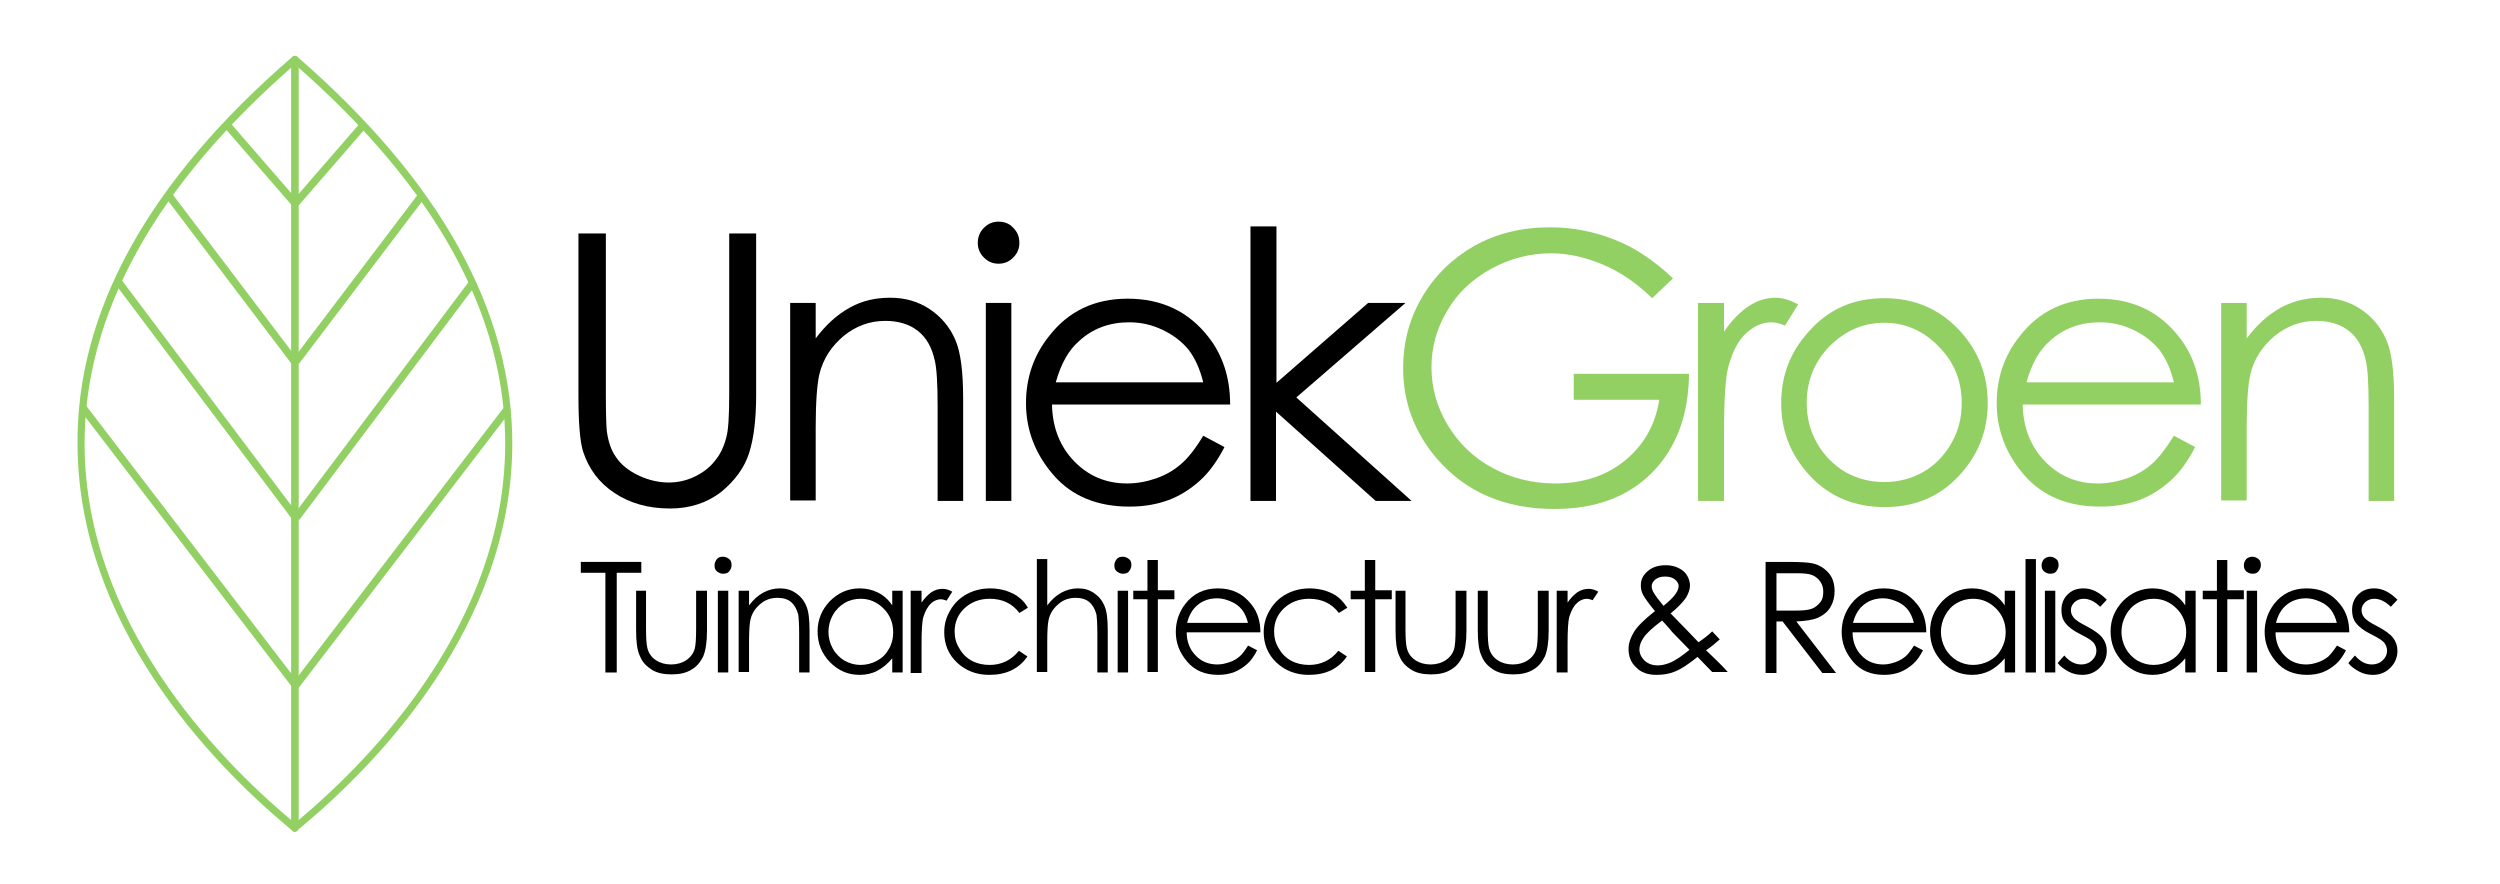 <?xml version="1.0" encoding="utf-8"?>
<!-- Generator: Adobe Illustrator 19.2.0, SVG Export Plug-In . SVG Version: 6.00 Build 0)  -->
<svg version="1.1" id="Laag_1" xmlns="http://www.w3.org/2000/svg" xmlns:xlink="http://www.w3.org/1999/xlink" x="0px" y="0px"
	 viewBox="0 0 529 187" style="enable-background:new 0 0 529 187;" xml:space="preserve">
<style type="text/css">
	.st0{fill:#93D064;}
</style>
<g>
	<g>
		<path class="st0" d="M62.4,176c-0.3,0-0.6-0.2-0.7-0.5c-0.2-0.6-0.1-0.7,1.4-1.9c16.2-13.6,43.5-42,43.8-79.2
			c0.2-27.8-14.9-55.1-45-81.2c-0.3-0.3-0.4-0.8-0.1-1.1c0.3-0.3,0.8-0.4,1.1-0.1c30.4,26.4,45.7,54.1,45.5,82.4
			c-0.3,37.8-27.9,66.6-44.4,80.4c-0.5,0.4-0.8,0.7-1,0.8C62.9,175.8,62.7,176,62.4,176z"/>
	</g>
	<g>
		<path class="st0" d="M62.4,176c-0.3,0-0.5-0.1-0.7-0.4c-0.2-0.1-0.5-0.4-1-0.8C44.3,161,16.7,132.2,16.4,94.3
			C16.1,66,31.4,38.3,61.9,12c0.3-0.3,0.8-0.2,1.1,0.1c0.3,0.3,0.2,0.8-0.1,1.1c-30.1,26-45.2,53.4-45,81.2
			c0.3,37.2,27.6,65.6,43.8,79.2c1.5,1.2,1.6,1.3,1.4,1.9C63,175.8,62.7,176,62.4,176z"/>
	</g>
	<g>
		<rect x="61.6" y="12.6" class="st0" width="1.6" height="162.6"/>
	</g>
	<g>
		<rect x="54.4" y="23.7" transform="matrix(0.755 -0.655 0.655 0.755 -9.209 44.63)" class="st0" width="1.6" height="22"/>
	</g>
	<g>
		<rect x="48.2" y="36.8" transform="matrix(0.797 -0.604 0.604 0.797 -25.633 41.554)" class="st0" width="1.6" height="44.3"/>
	</g>
	<g>
		
			<rect x="42.9" y="53.3" transform="matrix(0.799 -0.601 0.601 0.799 -42.029 43.158)" class="st0" width="1.6" height="62.4"/>
	</g>
	<g>
		
			<rect x="39.2" y="78.8" transform="matrix(0.794 -0.608 0.608 0.794 -62.08 48.07)" class="st0" width="1.6" height="73.9"/>
	</g>
	<g>
		<rect x="58.8" y="33.9" transform="matrix(0.655 -0.755 0.755 0.655 -2.132 64.623)" class="st0" width="22" height="1.6"/>
	</g>
	<g>
		
			<rect x="53.8" y="58.1" transform="matrix(0.604 -0.797 0.797 0.604 -16.87 83.88)" class="st0" width="44.3" height="1.6"/>
	</g>
	<g>
		
			<rect x="50.1" y="83.8" transform="matrix(0.601 -0.8 0.8 0.601 -35.114 98.791)" class="st0" width="62.4" height="1.6"/>
	</g>
	<g>
		
			<rect x="48.1" y="114.9" transform="matrix(0.608 -0.794 0.794 0.608 -58.542 112.907)" class="st0" width="73.9" height="1.6"/>
	</g>
</g>
<g>
	<path d="M122.5,49.4h5.7v34.2c0,4.1,0.1,6.6,0.2,7.6c0.3,2.2,0.9,4.1,2,5.6c1,1.5,2.6,2.8,4.7,3.8c2.1,1,4.3,1.5,6.4,1.5
		c1.9,0,3.7-0.4,5.4-1.2c1.7-0.8,3.2-1.9,4.3-3.3c1.2-1.4,2-3.1,2.5-5.1c0.4-1.4,0.6-4.4,0.6-8.9V49.4h5.7v34.2
		c0,5.1-0.5,9.2-1.5,12.3c-1,3.1-3,5.8-5.9,8.2c-3,2.3-6.6,3.5-10.8,3.5c-4.6,0-8.5-1.1-11.8-3.3c-3.3-2.2-5.4-5.1-6.6-8.7
		c-0.7-2.2-1-6.2-1-12V49.4z"/>
	<path d="M167.2,64.1h5.4v7.5c2.2-2.9,4.5-5,7.2-6.5s5.5-2.1,8.6-2.1c3.1,0,5.9,0.8,8.3,2.4c2.4,1.6,4.2,3.7,5.4,6.4
		c1.2,2.7,1.7,6.9,1.7,12.6v21.6h-5.4v-20c0-4.8-0.2-8.1-0.6-9.7c-0.6-2.8-1.8-4.9-3.6-6.3c-1.8-1.4-4.1-2.1-6.9-2.1
		c-3.3,0-6.2,1.1-8.8,3.2c-2.6,2.2-4.3,4.8-5.1,8c-0.5,2.1-0.8,5.9-0.8,11.4v15.4h-5.4V64.1z"/>
	<path d="M211.3,46.9c1.2,0,2.3,0.4,3.1,1.3c0.9,0.9,1.3,1.9,1.3,3.2c0,1.2-0.4,2.2-1.3,3.1c-0.9,0.9-1.9,1.3-3.1,1.3
		c-1.2,0-2.2-0.4-3.1-1.3c-0.9-0.9-1.3-1.9-1.3-3.1c0-1.2,0.4-2.3,1.3-3.2C209.1,47.3,210.1,46.9,211.3,46.9z M208.6,64.1h5.4v41.9
		h-5.4V64.1z"/>
	<path d="M254.6,92.2l4.5,2.4c-1.5,2.9-3.2,5.3-5.2,7.1c-2,1.8-4.2,3.2-6.6,4.1c-2.4,0.9-5.2,1.4-8.3,1.4c-6.8,0-12.2-2.2-16.1-6.7
		c-3.9-4.5-5.8-9.6-5.8-15.2c0-5.3,1.6-10.1,4.9-14.2c4.1-5.3,9.7-7.9,16.6-7.9c7.2,0,12.9,2.7,17.1,8.1c3,3.8,4.6,8.6,4.6,14.3
		h-37.7c0.1,4.9,1.7,8.9,4.7,12c3,3.1,6.7,4.7,11.2,4.7c2.1,0,4.2-0.4,6.2-1.1c2-0.7,3.7-1.7,5.2-3C251.4,96.9,253,94.9,254.6,92.2z
		 M254.6,80.9c-0.7-2.9-1.8-5.2-3.1-6.9c-1.4-1.7-3.2-3.1-5.5-4.2c-2.3-1.1-4.6-1.6-7.1-1.6c-4.1,0-7.7,1.3-10.6,4
		c-2.2,1.9-3.8,4.8-4.9,8.7H254.6z"/>
	<path d="M264.7,47.9h5.4v33.1l19.4-16.9h7.9l-23.1,20l24.4,21.9h-7.6l-21.1-18.9v18.9h-5.4V47.9z"/>
	<path class="st0" d="M354,58.9l-4.4,4.2c-3.2-3.1-6.6-5.5-10.4-7.1c-3.8-1.6-7.4-2.4-11-2.4c-4.4,0-8.7,1.1-12.7,3.3
		s-7.1,5.1-9.3,8.9c-2.2,3.7-3.3,7.7-3.3,11.9c0,4.3,1.1,8.3,3.4,12.2c2.3,3.8,5.4,6.9,9.5,9.1c4,2.2,8.5,3.3,13.3,3.3
		c5.8,0,10.8-1.6,14.8-4.9c4-3.3,6.4-7.6,7.2-12.8h-18.1v-5.5h24.4c-0.1,8.8-2.7,15.7-7.8,20.9c-5.2,5.2-12,7.7-20.7,7.7
		c-10.5,0-18.8-3.6-24.9-10.7c-4.7-5.5-7.1-11.9-7.1-19.1c0-5.4,1.3-10.4,4-15c2.7-4.6,6.4-8.2,11.1-10.9c4.7-2.6,10-3.9,16-3.9
		c4.8,0,9.3,0.9,13.6,2.6C345.8,52.3,350,55.1,354,58.9z"/>
	<path class="st0" d="M359.3,64.1h5.5v6.1c1.6-2.4,3.4-4.2,5.2-5.4s3.7-1.8,5.7-1.8c1.5,0,3.1,0.5,4.8,1.4l-2.8,4.5
		c-1.1-0.5-2.1-0.7-2.9-0.7c-1.8,0-3.5,0.7-5.2,2.2c-1.7,1.5-2.9,3.8-3.8,6.9c-0.7,2.4-1,7.2-1,14.5v14.2h-5.5V64.1z"/>
	<path class="st0" d="M398.7,63.1c6.5,0,11.8,2.3,16.1,7c3.9,4.3,5.8,9.3,5.8,15.2c0,5.9-2,11-6.1,15.4c-4.1,4.4-9.3,6.6-15.7,6.6
		c-6.4,0-11.7-2.2-15.8-6.6c-4.1-4.4-6.1-9.5-6.1-15.4c0-5.8,1.9-10.8,5.8-15.1C386.9,65.4,392.2,63.1,398.7,63.1z M398.7,68.3
		c-4.5,0-8.3,1.7-11.6,5c-3.2,3.3-4.8,7.3-4.8,12c0,3,0.7,5.9,2.2,8.5c1.5,2.6,3.5,4.6,6,6.1c2.5,1.4,5.2,2.1,8.2,2.1
		c3,0,5.7-0.7,8.2-2.1c2.5-1.4,4.5-3.5,6-6.1c1.5-2.6,2.2-5.4,2.2-8.5c0-4.7-1.6-8.7-4.9-12C407,70,403.2,68.3,398.7,68.3z"/>
	<path class="st0" d="M460,92.2l4.5,2.4c-1.5,2.9-3.2,5.3-5.2,7.1c-2,1.8-4.2,3.2-6.6,4.1c-2.4,0.9-5.2,1.4-8.3,1.4
		c-6.8,0-12.2-2.2-16.1-6.7s-5.8-9.6-5.8-15.2c0-5.3,1.6-10.1,4.9-14.2c4.1-5.3,9.7-7.9,16.6-7.9c7.2,0,12.9,2.7,17.1,8.1
		c3,3.8,4.6,8.6,4.6,14.3h-37.7c0.1,4.9,1.7,8.9,4.7,12c3,3.1,6.7,4.7,11.2,4.7c2.1,0,4.2-0.4,6.2-1.1c2-0.7,3.7-1.7,5.2-3
		C456.8,96.9,458.3,94.9,460,92.2z M460,80.9c-0.7-2.9-1.8-5.2-3.1-6.9c-1.4-1.7-3.2-3.1-5.5-4.2c-2.3-1.1-4.6-1.6-7.1-1.6
		c-4.1,0-7.7,1.3-10.6,4c-2.2,1.9-3.8,4.8-4.9,8.7H460z"/>
	<path class="st0" d="M470,64.1h5.4v7.5c2.2-2.9,4.5-5,7.2-6.5c2.6-1.4,5.5-2.1,8.6-2.1c3.1,0,5.9,0.8,8.3,2.4
		c2.4,1.6,4.2,3.7,5.4,6.4c1.2,2.7,1.7,6.9,1.7,12.6v21.6h-5.4v-20c0-4.8-0.2-8.1-0.6-9.7c-0.6-2.8-1.8-4.9-3.6-6.3
		c-1.8-1.4-4.1-2.1-6.9-2.1c-3.3,0-6.2,1.1-8.8,3.2c-2.6,2.2-4.3,4.8-5.1,8c-0.5,2.1-0.8,5.9-0.8,11.4v15.4H470V64.1z"/>
</g>
<g>
	<path d="M122.9,121.2v-2.3h12.8v2.3h-5.2v21.1h-2.4v-21.1H122.9z"/>
	<path d="M134.5,125h2.2v8.1c0,2,0.1,3.3,0.3,4.1c0.3,1.1,0.9,1.9,1.8,2.5c0.9,0.6,2,0.9,3.2,0.9s2.3-0.3,3.2-0.9
		c0.9-0.6,1.5-1.4,1.8-2.4c0.2-0.7,0.3-2.1,0.3-4.3V125h2.3v8.5c0,2.4-0.3,4.2-0.8,5.4c-0.6,1.2-1.4,2.2-2.5,2.8
		c-1.1,0.7-2.5,1-4.2,1c-1.7,0-3.1-0.3-4.2-1c-1.1-0.7-2-1.6-2.5-2.9c-0.6-1.2-0.8-3.1-0.8-5.5V125z"/>
	<path d="M153,117.8c0.5,0,0.9,0.2,1.3,0.5s0.5,0.8,0.5,1.3c0,0.5-0.2,0.9-0.5,1.3s-0.8,0.5-1.3,0.5c-0.5,0-0.9-0.2-1.3-0.5
		s-0.5-0.8-0.5-1.3c0-0.5,0.2-0.9,0.5-1.3S152.5,117.8,153,117.8z M151.9,125h2.2v17.3h-2.2V125z"/>
	<path d="M156.3,125h2.2v3.1c0.9-1.2,1.9-2.1,3-2.7s2.3-0.9,3.5-0.9c1.3,0,2.4,0.3,3.4,1s1.7,1.5,2.2,2.7c0.5,1.1,0.7,2.9,0.7,5.2
		v8.9h-2.2V134c0-2-0.1-3.3-0.2-4c-0.3-1.1-0.8-2-1.5-2.6s-1.7-0.9-2.9-0.9c-1.3,0-2.6,0.4-3.6,1.3c-1.1,0.9-1.8,2-2.1,3.3
		c-0.2,0.9-0.3,2.4-0.3,4.7v6.4h-2.2V125z"/>
	<path d="M191,125v17.3h-2.2v-3c-0.9,1.1-2,2-3.1,2.6s-2.4,0.9-3.8,0.9c-2.5,0-4.5-0.9-6.3-2.7c-1.7-1.8-2.6-3.9-2.6-6.5
		c0-2.5,0.9-4.6,2.6-6.4c1.8-1.8,3.9-2.7,6.3-2.7c1.4,0,2.7,0.3,3.9,0.9c1.2,0.6,2.2,1.5,3,2.7V125H191z M182.1,126.7
		c-1.2,0-2.4,0.3-3.4,0.9c-1,0.6-1.9,1.5-2.5,2.6c-0.6,1.1-0.9,2.3-0.9,3.5c0,1.2,0.3,2.4,0.9,3.5c0.6,1.1,1.5,2,2.5,2.6
		c1.1,0.6,2.2,0.9,3.4,0.9c1.2,0,2.4-0.3,3.5-0.9c1.1-0.6,1.9-1.4,2.5-2.5c0.6-1,0.9-2.2,0.9-3.5c0-2-0.7-3.7-2-5
		C185.6,127.4,184,126.7,182.1,126.7z"/>
	<path d="M192.7,125h2.3v2.5c0.7-1,1.4-1.7,2.1-2.2c0.8-0.5,1.5-0.7,2.4-0.7c0.6,0,1.3,0.2,2,0.6l-1.2,1.9c-0.5-0.2-0.9-0.3-1.2-0.3
		c-0.7,0-1.5,0.3-2.1,0.9c-0.7,0.6-1.2,1.6-1.6,2.8c-0.3,1-0.4,3-0.4,6v5.9h-2.3V125z"/>
	<path d="M217.5,128.6l-1.8,1.1c-1.5-2-3.6-3-6.3-3c-2.1,0-3.9,0.7-5.3,2s-2.1,3-2.1,4.9c0,1.3,0.3,2.5,1,3.6c0.6,1.1,1.5,2,2.6,2.6
		c1.1,0.6,2.4,0.9,3.8,0.9c2.5,0,4.6-1,6.2-3l1.8,1.2c-0.8,1.2-1.9,2.2-3.3,2.9s-3,1-4.8,1c-2.7,0-5-0.9-6.8-2.6
		c-1.8-1.7-2.7-3.9-2.7-6.4c0-1.7,0.4-3.2,1.3-4.7c0.8-1.4,2-2.6,3.5-3.4s3.1-1.2,5-1.2c1.1,0,2.3,0.2,3.3,0.5
		c1.1,0.4,2,0.8,2.7,1.4C216.4,127,217,127.7,217.5,128.6z"/>
	<path d="M219.4,118.3h2.2v9.8c0.9-1.2,1.9-2.1,3-2.7c1.1-0.6,2.3-0.9,3.5-0.9c1.3,0,2.4,0.3,3.4,1s1.7,1.5,2.2,2.7
		c0.5,1.1,0.7,2.8,0.7,5.2v8.9h-2.2V134c0-2-0.1-3.3-0.2-4c-0.3-1.1-0.8-2-1.5-2.6s-1.7-0.9-2.9-0.9c-1.3,0-2.6,0.4-3.6,1.3
		c-1.1,0.9-1.8,2-2.1,3.3c-0.2,0.8-0.3,2.4-0.3,4.7v6.4h-2.2V118.3z"/>
	<path d="M237.6,117.8c0.5,0,0.9,0.2,1.3,0.5s0.5,0.8,0.5,1.3c0,0.5-0.2,0.9-0.5,1.3s-0.8,0.5-1.3,0.5c-0.5,0-0.9-0.2-1.3-0.5
		s-0.5-0.8-0.5-1.3c0-0.5,0.2-0.9,0.5-1.3S237.1,117.8,237.6,117.8z M236.5,125h2.2v17.3h-2.2V125z"/>
	<path d="M242.8,118.5h2.2v6.4h3.5v1.9h-3.5v15.4h-2.2v-15.4h-3V125h3V118.5z"/>
	<path d="M264.1,136.6l1.9,1c-0.6,1.2-1.3,2.2-2.1,2.9c-0.8,0.7-1.7,1.3-2.7,1.7c-1,0.4-2.2,0.6-3.4,0.6c-2.8,0-5-0.9-6.6-2.8
		c-1.6-1.9-2.4-3.9-2.4-6.3c0-2.2,0.7-4.2,2-5.9c1.7-2.2,4-3.3,6.9-3.3c3,0,5.3,1.1,7.1,3.4c1.3,1.6,1.9,3.6,1.9,5.9h-15.6
		c0,2,0.7,3.7,1.9,4.9c1.2,1.3,2.8,1.9,4.6,1.9c0.9,0,1.7-0.2,2.6-0.5s1.5-0.7,2.1-1.2C262.8,138.5,263.4,137.7,264.1,136.6z
		 M264.1,131.9c-0.3-1.2-0.7-2.1-1.3-2.9c-0.6-0.7-1.3-1.3-2.3-1.7c-0.9-0.4-1.9-0.7-2.9-0.7c-1.7,0-3.2,0.5-4.4,1.6
		c-0.9,0.8-1.6,2-2,3.6H264.1z"/>
	<path d="M285.1,128.6l-1.8,1.1c-1.5-2-3.6-3-6.3-3c-2.1,0-3.9,0.7-5.3,2s-2.1,3-2.1,4.9c0,1.3,0.3,2.5,1,3.6c0.6,1.1,1.5,2,2.6,2.6
		c1.1,0.6,2.4,0.9,3.8,0.9c2.5,0,4.6-1,6.2-3l1.8,1.2c-0.8,1.2-1.9,2.2-3.3,2.9s-3,1-4.8,1c-2.7,0-5-0.9-6.8-2.6
		c-1.8-1.7-2.7-3.9-2.7-6.4c0-1.7,0.4-3.2,1.3-4.7c0.8-1.4,2-2.6,3.5-3.4s3.1-1.2,5-1.2c1.1,0,2.3,0.2,3.3,0.5
		c1.1,0.4,2,0.8,2.7,1.4C283.9,127,284.5,127.7,285.1,128.6z"/>
	<path d="M288.8,118.5h2.2v6.4h3.5v1.9h-3.5v15.4h-2.2v-15.4h-3V125h3V118.5z"/>
	<path d="M295.2,125h2.2v8.1c0,2,0.1,3.3,0.3,4.1c0.3,1.1,0.9,1.9,1.8,2.5c0.9,0.6,2,0.9,3.2,0.9s2.3-0.3,3.2-0.9
		c0.9-0.6,1.5-1.4,1.8-2.4c0.2-0.7,0.3-2.1,0.3-4.3V125h2.3v8.5c0,2.4-0.3,4.2-0.8,5.4c-0.6,1.2-1.4,2.2-2.5,2.8
		c-1.1,0.7-2.5,1-4.2,1c-1.7,0-3.1-0.3-4.2-1c-1.1-0.7-2-1.6-2.5-2.9c-0.6-1.2-0.8-3.1-0.8-5.5V125z"/>
	<path d="M312.6,125h2.2v8.1c0,2,0.1,3.3,0.3,4.1c0.3,1.1,0.9,1.9,1.8,2.5c0.9,0.6,2,0.9,3.2,0.9s2.3-0.3,3.2-0.9
		c0.9-0.6,1.5-1.4,1.8-2.4c0.2-0.7,0.3-2.1,0.3-4.3V125h2.3v8.5c0,2.4-0.3,4.2-0.8,5.4c-0.6,1.2-1.4,2.2-2.5,2.8
		c-1.1,0.7-2.5,1-4.2,1c-1.7,0-3.1-0.3-4.2-1c-1.1-0.7-2-1.6-2.5-2.9c-0.6-1.2-0.8-3.1-0.8-5.5V125z"/>
	<path d="M329.4,125h2.3v2.5c0.7-1,1.4-1.7,2.1-2.2c0.8-0.5,1.5-0.7,2.4-0.7c0.6,0,1.3,0.2,2,0.6L337,127c-0.5-0.2-0.9-0.3-1.2-0.3
		c-0.7,0-1.5,0.3-2.1,0.9c-0.7,0.6-1.2,1.6-1.6,2.8c-0.3,1-0.4,3-0.4,6v5.9h-2.3V125z"/>
	<path d="M362.3,133.6l1.6,1.7c-1,0.9-2,1.7-2.9,2.3c0.6,0.6,1.5,1.4,2.5,2.4c0.8,0.8,1.5,1.5,2.1,2.2h-3.3l-3.1-3.2
		c-2,1.6-3.5,2.6-4.8,3.1c-1.2,0.5-2.5,0.7-3.9,0.7c-1.8,0-3.3-0.5-4.3-1.6c-1.1-1-1.6-2.3-1.6-3.9c0-1.2,0.4-2.3,1.1-3.5
		c0.7-1.2,2.2-2.7,4.5-4.5c-1.3-1.5-2.1-2.7-2.5-3.4c-0.4-0.7-0.5-1.4-0.5-2.1c0-1.2,0.5-2.1,1.4-2.9c1-0.9,2.3-1.3,3.9-1.3
		c1,0,1.9,0.2,2.7,0.6c0.8,0.4,1.4,0.9,1.8,1.6c0.4,0.7,0.6,1.4,0.6,2.1c0,0.8-0.3,1.6-0.8,2.5c-0.6,0.9-1.6,2-3.3,3.4l3.6,3.7
		l2.3,2.4C360.6,135.1,361.6,134.3,362.3,133.6z M351.7,131.3c-2,1.5-3.3,2.7-3.9,3.6s-0.9,1.7-0.9,2.5c0,0.9,0.4,1.7,1.1,2.4
		c0.8,0.7,1.7,1,2.8,1c0.8,0,1.6-0.2,2.4-0.5c1.3-0.5,2.7-1.5,4.3-2.8l-3.7-3.8C353.2,132.9,352.5,132.2,351.7,131.3z M352,128.2
		c1.1-0.9,2-1.7,2.6-2.6c0.4-0.6,0.6-1.1,0.6-1.6c0-0.5-0.3-1-0.8-1.4c-0.5-0.4-1.2-0.6-2.1-0.6c-0.8,0-1.5,0.2-2,0.6
		c-0.5,0.4-0.8,0.9-0.8,1.4c0,0.4,0.1,0.8,0.3,1.2C350.3,126.1,351.1,127.1,352,128.2z"/>
	<path d="M373.5,118.9h4.7c2.6,0,4.4,0.1,5.3,0.3c1.4,0.3,2.5,1,3.4,2c0.9,1,1.3,2.3,1.3,3.9c0,1.3-0.3,2.4-0.9,3.4
		s-1.5,1.7-2.6,2.2c-1.1,0.5-2.7,0.7-4.6,0.8l8.4,10.9h-2.9l-8.4-10.9h-1.3v10.9h-2.3V118.9z M375.9,121.2v8l4,0
		c1.6,0,2.7-0.1,3.5-0.4s1.3-0.8,1.8-1.4s0.6-1.4,0.6-2.2c0-0.8-0.2-1.5-0.6-2.1c-0.4-0.6-1-1.1-1.7-1.4c-0.7-0.3-1.8-0.4-3.4-0.4
		H375.9z"/>
	<path d="M405,136.6l1.9,1c-0.6,1.2-1.3,2.2-2.1,2.9c-0.8,0.7-1.7,1.3-2.7,1.7c-1,0.4-2.2,0.6-3.4,0.6c-2.8,0-5-0.9-6.6-2.8
		s-2.4-3.9-2.4-6.3c0-2.2,0.7-4.2,2-5.9c1.7-2.2,4-3.3,6.9-3.3c3,0,5.3,1.1,7.1,3.4c1.3,1.6,1.9,3.6,1.9,5.9h-15.6
		c0,2,0.7,3.7,1.9,4.9c1.2,1.3,2.8,1.9,4.6,1.9c0.9,0,1.7-0.2,2.6-0.5c0.8-0.3,1.5-0.7,2.1-1.2C403.7,138.5,404.3,137.7,405,136.6z
		 M405,131.9c-0.3-1.2-0.7-2.1-1.3-2.9c-0.6-0.7-1.3-1.3-2.3-1.7c-0.9-0.4-1.9-0.7-2.9-0.7c-1.7,0-3.2,0.5-4.4,1.6
		c-0.9,0.8-1.6,2-2,3.6H405z"/>
	<path d="M426.4,125v17.3h-2.2v-3c-0.9,1.1-2,2-3.1,2.6c-1.2,0.6-2.4,0.9-3.8,0.9c-2.5,0-4.5-0.9-6.3-2.7c-1.7-1.8-2.6-3.9-2.6-6.5
		c0-2.5,0.9-4.6,2.6-6.4c1.8-1.8,3.9-2.7,6.3-2.7c1.4,0,2.7,0.3,3.9,0.9c1.2,0.6,2.2,1.5,3,2.7V125H426.4z M417.5,126.7
		c-1.2,0-2.4,0.3-3.4,0.9c-1.1,0.6-1.9,1.5-2.5,2.6c-0.6,1.1-0.9,2.3-0.9,3.5c0,1.2,0.3,2.4,0.9,3.5c0.6,1.1,1.5,2,2.5,2.6
		c1.1,0.6,2.2,0.9,3.4,0.9c1.2,0,2.4-0.3,3.5-0.9c1.1-0.6,1.9-1.4,2.5-2.5s0.9-2.2,0.9-3.5c0-2-0.7-3.7-2-5
		C421,127.4,419.4,126.7,417.5,126.7z"/>
	<path d="M428.6,118.3h2.2v24h-2.2V118.3z"/>
	<path d="M433.8,117.8c0.5,0,0.9,0.2,1.3,0.5s0.5,0.8,0.5,1.3c0,0.5-0.2,0.9-0.5,1.3s-0.8,0.5-1.3,0.5c-0.5,0-0.9-0.2-1.3-0.5
		c-0.4-0.4-0.5-0.8-0.5-1.3c0-0.5,0.2-0.9,0.5-1.3C432.9,118,433.3,117.8,433.8,117.8z M432.7,125h2.2v17.3h-2.2V125z"/>
	<path d="M445.8,126.9l-1.4,1.5c-1.2-1.2-2.4-1.7-3.5-1.7c-0.7,0-1.3,0.2-1.9,0.7c-0.5,0.5-0.8,1-0.8,1.7c0,0.6,0.2,1.1,0.6,1.6
		c0.4,0.5,1.3,1.1,2.7,1.8c1.7,0.9,2.8,1.7,3.4,2.5c0.6,0.8,0.9,1.7,0.9,2.7c0,1.4-0.5,2.6-1.5,3.6c-1,1-2.2,1.5-3.7,1.5
		c-1,0-2-0.2-2.9-0.7s-1.7-1-2.3-1.8l1.4-1.6c1.1,1.3,2.3,1.9,3.6,1.9c0.9,0,1.7-0.3,2.3-0.9s0.9-1.2,0.9-2c0-0.6-0.2-1.2-0.6-1.7
		c-0.4-0.5-1.4-1.1-2.8-1.8c-1.6-0.8-2.6-1.6-3.2-2.4c-0.6-0.8-0.8-1.7-0.8-2.7c0-1.3,0.4-2.4,1.3-3.3c0.9-0.9,2-1.3,3.4-1.3
		C442.6,124.5,444.2,125.3,445.8,126.9z"/>
	<path d="M464.6,125v17.3h-2.2v-3c-0.9,1.1-2,2-3.1,2.6c-1.2,0.6-2.4,0.9-3.8,0.9c-2.5,0-4.5-0.9-6.3-2.7c-1.7-1.8-2.6-3.9-2.6-6.5
		c0-2.5,0.9-4.6,2.6-6.4c1.8-1.8,3.9-2.7,6.3-2.7c1.4,0,2.7,0.3,3.9,0.9c1.2,0.6,2.2,1.5,3,2.7V125H464.6z M455.7,126.7
		c-1.2,0-2.4,0.3-3.4,0.9c-1.1,0.6-1.9,1.5-2.5,2.6c-0.6,1.1-0.9,2.3-0.9,3.5c0,1.2,0.3,2.4,0.9,3.5c0.6,1.1,1.5,2,2.5,2.6
		c1.1,0.6,2.2,0.9,3.4,0.9c1.2,0,2.4-0.3,3.5-0.9c1.1-0.6,1.9-1.4,2.5-2.5s0.9-2.2,0.9-3.5c0-2-0.7-3.7-2-5
		C459.2,127.4,457.6,126.7,455.7,126.7z"/>
	<path d="M469.1,118.5h2.2v6.4h3.5v1.9h-3.5v15.4h-2.2v-15.4h-3V125h3V118.5z"/>
	<path d="M476.6,117.8c0.5,0,0.9,0.2,1.3,0.5s0.5,0.8,0.5,1.3c0,0.5-0.2,0.9-0.5,1.3s-0.8,0.5-1.3,0.5c-0.5,0-0.9-0.2-1.3-0.5
		c-0.4-0.4-0.5-0.8-0.5-1.3c0-0.5,0.2-0.9,0.5-1.3C475.6,118,476.1,117.8,476.6,117.8z M475.4,125h2.2v17.3h-2.2V125z"/>
	<path d="M494.5,136.6l1.9,1c-0.6,1.2-1.3,2.2-2.1,2.9c-0.8,0.7-1.7,1.3-2.7,1.7c-1,0.4-2.2,0.6-3.4,0.6c-2.8,0-5-0.9-6.6-2.8
		s-2.4-3.9-2.4-6.3c0-2.2,0.7-4.2,2-5.9c1.7-2.2,4-3.3,6.9-3.3c3,0,5.3,1.1,7.1,3.4c1.3,1.6,1.9,3.6,1.9,5.9h-15.6
		c0,2,0.7,3.7,1.9,4.9c1.2,1.3,2.8,1.9,4.6,1.9c0.9,0,1.7-0.2,2.6-0.5c0.8-0.3,1.5-0.7,2.1-1.2C493.1,138.5,493.8,137.7,494.5,136.6
		z M494.5,131.9c-0.3-1.2-0.7-2.1-1.3-2.9c-0.6-0.7-1.3-1.3-2.3-1.7c-0.9-0.4-1.9-0.7-2.9-0.7c-1.7,0-3.2,0.5-4.4,1.6
		c-0.9,0.8-1.6,2-2,3.6H494.5z"/>
	<path d="M507.3,126.9l-1.4,1.5c-1.2-1.2-2.4-1.7-3.5-1.7c-0.7,0-1.3,0.2-1.9,0.7c-0.5,0.5-0.8,1-0.8,1.7c0,0.6,0.2,1.1,0.6,1.6
		c0.4,0.5,1.3,1.1,2.7,1.8c1.7,0.9,2.8,1.7,3.4,2.5c0.6,0.8,0.9,1.7,0.9,2.7c0,1.4-0.5,2.6-1.5,3.6c-1,1-2.2,1.5-3.7,1.5
		c-1,0-2-0.2-2.9-0.7s-1.7-1-2.3-1.8l1.4-1.6c1.1,1.3,2.3,1.9,3.6,1.9c0.9,0,1.7-0.3,2.3-0.9s0.9-1.2,0.9-2c0-0.6-0.2-1.2-0.6-1.7
		c-0.4-0.5-1.4-1.1-2.8-1.8c-1.6-0.8-2.6-1.6-3.2-2.4c-0.6-0.8-0.8-1.7-0.8-2.7c0-1.3,0.4-2.4,1.3-3.3c0.9-0.9,2-1.3,3.4-1.3
		C504.1,124.5,505.7,125.3,507.3,126.9z"/>
</g>
</svg>
